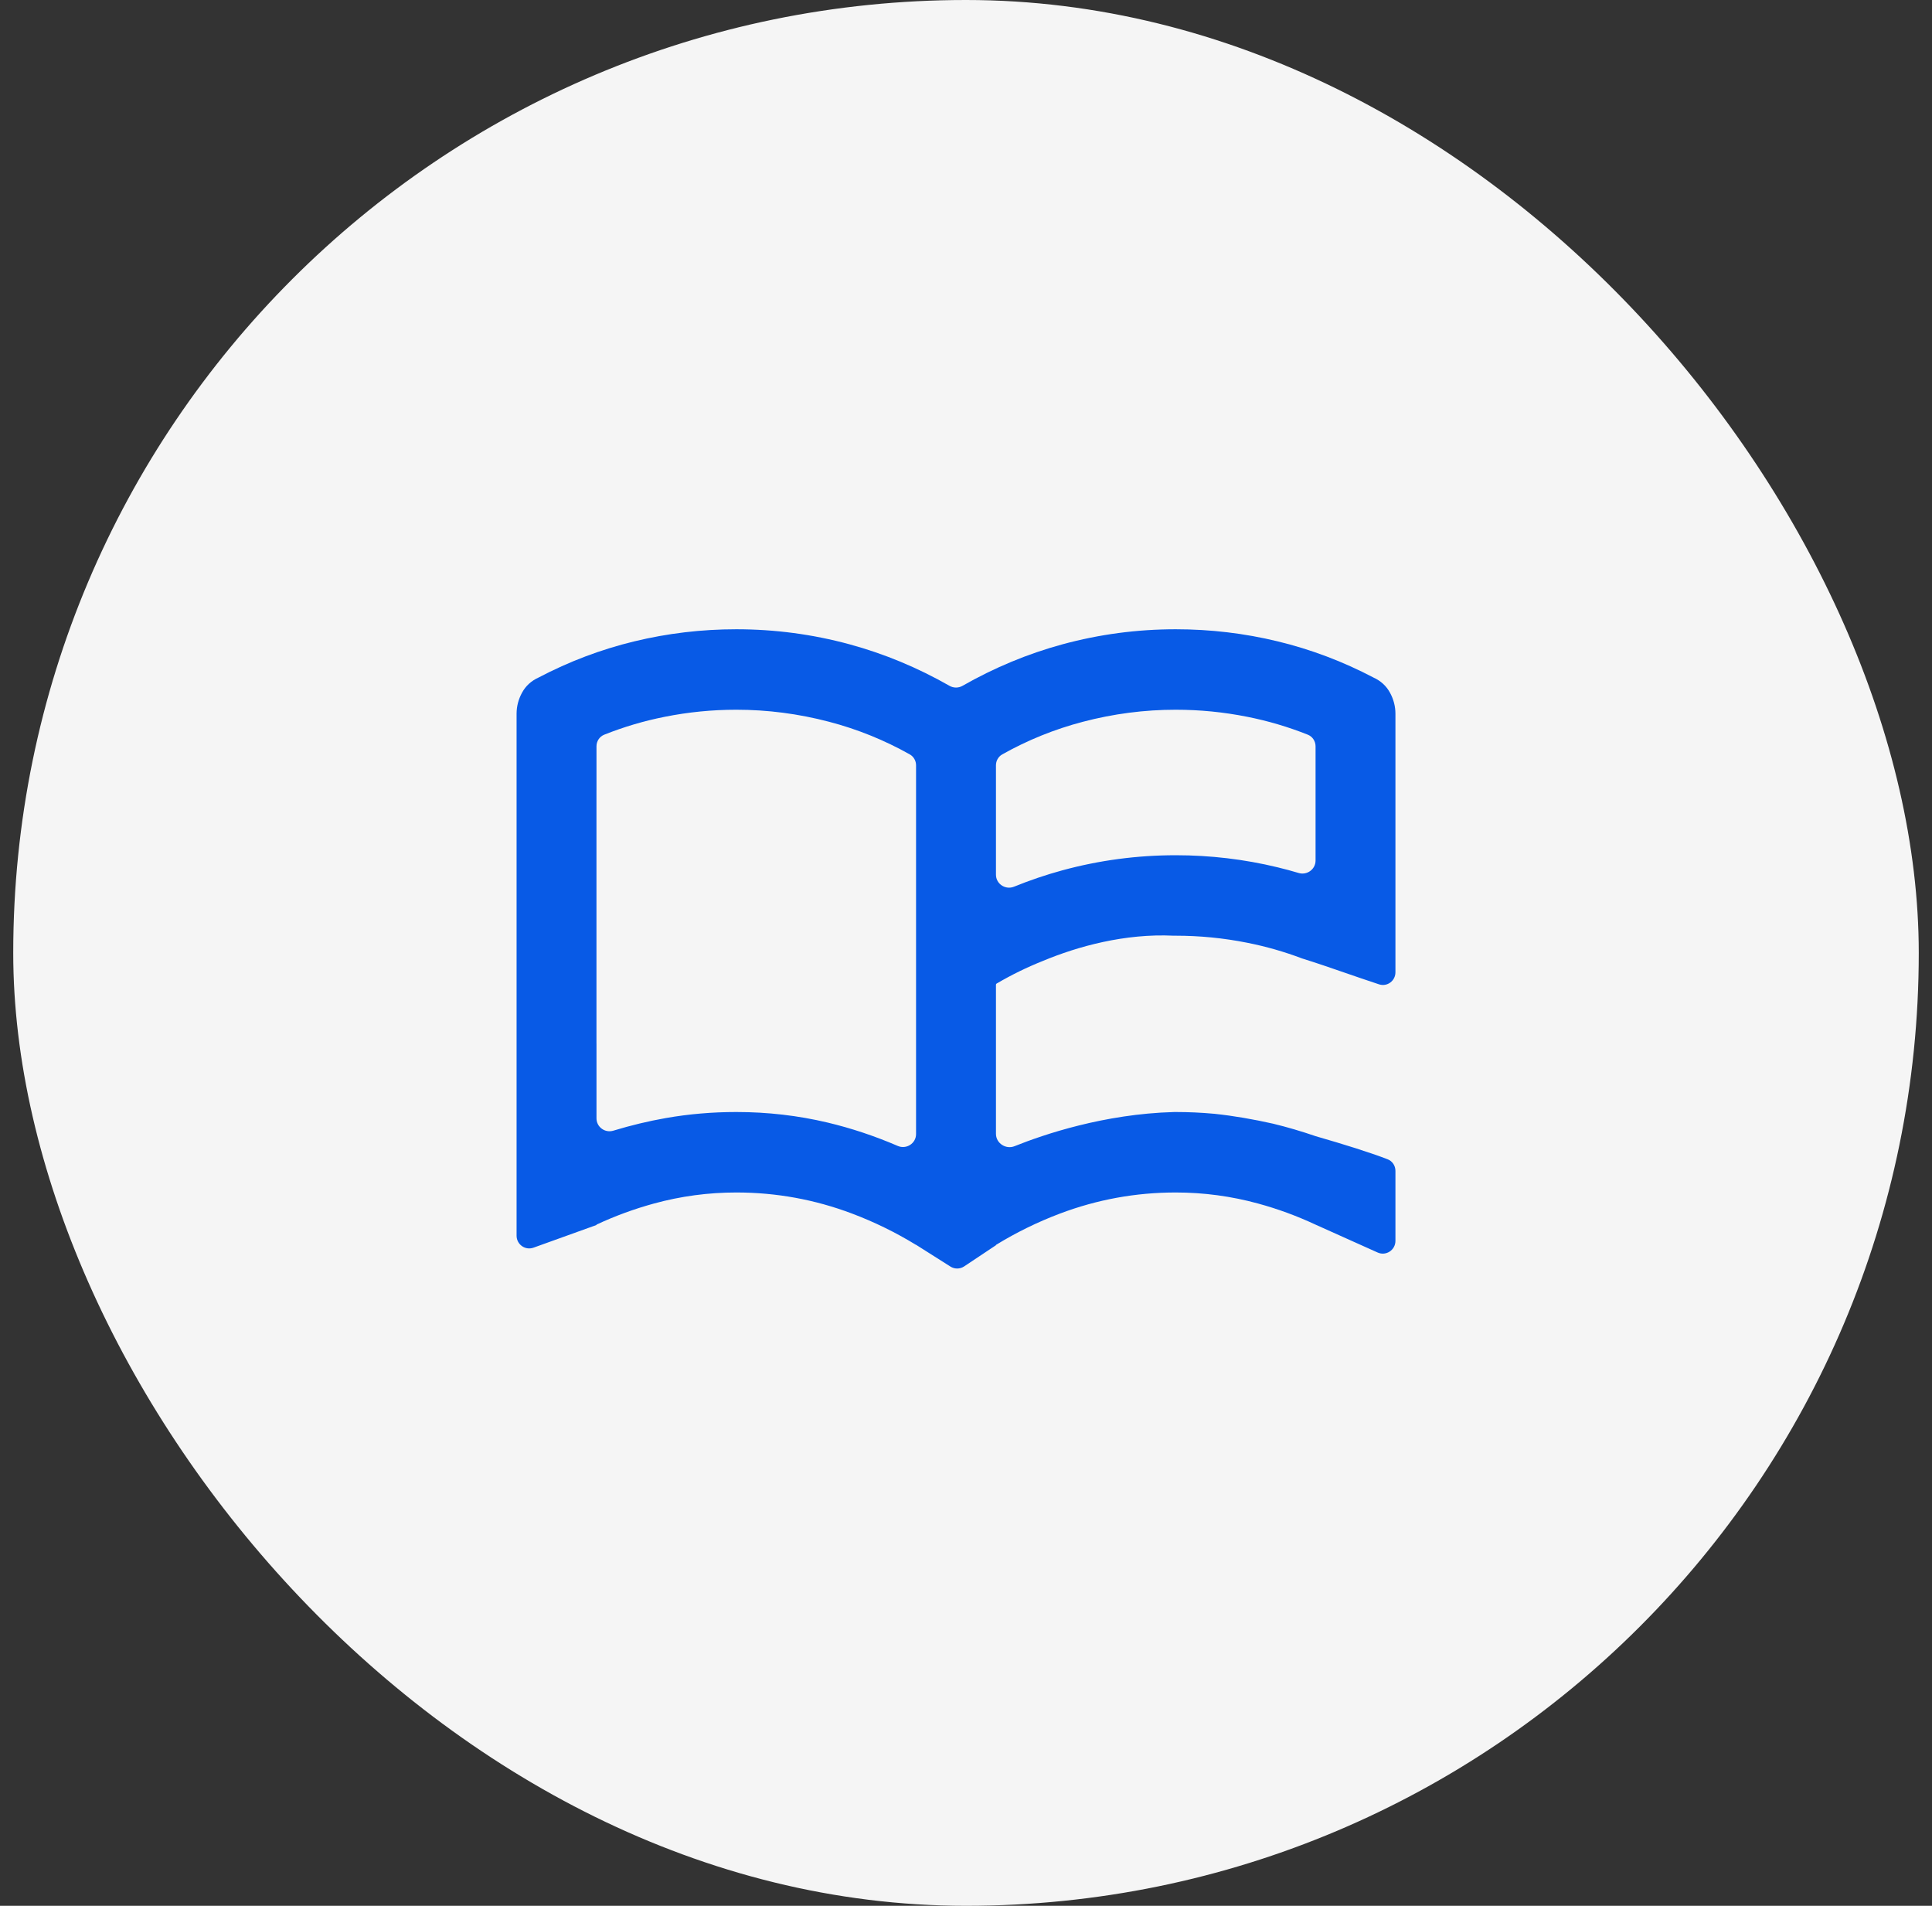 <svg width="73" height="72" viewBox="0 0 73 72" fill="none" xmlns="http://www.w3.org/2000/svg">
<rect x="0" y="0" width="73" height="72" fill="#333333" stroke="none"/>
<rect x="0.5" width="72" height="72" rx="36" fill="#F5F5F5"/>
<path fill-rule="evenodd" clip-rule="evenodd" d="M52.726 46.879C52.726 47.228 52.37 47.461 52.054 47.319L49.708 46.266C49.008 45.939 48.285 45.673 47.538 45.469C46.519 45.19 45.481 45.051 44.424 45.051C42.915 45.051 41.456 45.317 40.047 45.849C39.208 46.166 38.405 46.559 37.637 47.029C37.634 47.031 37.632 47.034 37.632 47.038C37.632 47.041 37.63 47.045 37.627 47.047L36.43 47.844C36.273 47.948 36.071 47.951 35.912 47.85L34.614 47.028C34.614 47.028 34.612 47.028 34.612 47.029C34.611 47.029 34.61 47.03 34.609 47.029C33.841 46.559 33.037 46.166 32.198 45.849C30.789 45.317 29.33 45.051 27.821 45.051C26.764 45.051 25.726 45.19 24.707 45.469C23.963 45.673 23.241 45.937 22.544 46.263C22.54 46.264 22.538 46.268 22.538 46.273C22.538 46.277 22.535 46.281 22.531 46.282L20.158 47.136C19.846 47.248 19.519 47.016 19.519 46.683V26.965C19.519 26.686 19.588 26.42 19.726 26.167C19.865 25.913 20.072 25.723 20.349 25.597C21.506 24.989 22.714 24.533 23.972 24.229C25.23 23.925 26.512 23.773 27.821 23.773C29.28 23.773 30.707 23.963 32.104 24.343C33.412 24.699 34.67 25.222 35.879 25.911C36.03 25.997 36.215 25.997 36.366 25.911C37.575 25.222 38.833 24.699 40.141 24.343C41.538 23.963 42.965 23.773 44.424 23.773C45.733 23.773 47.016 23.925 48.273 24.229C49.531 24.533 50.739 24.989 51.896 25.597C52.173 25.723 52.38 25.913 52.519 26.167C52.657 26.42 52.726 26.686 52.726 26.965V36.733C52.726 37.057 52.414 37.288 52.108 37.188C51.652 37.038 51.222 36.89 50.806 36.746L50.797 36.743C50.253 36.555 49.731 36.375 49.203 36.211C48.53 35.956 47.836 35.757 47.123 35.616C46.23 35.438 45.33 35.35 44.424 35.35C44.401 35.35 44.377 35.35 44.353 35.35L44.349 35.35C42.502 35.261 40.724 35.754 39.406 36.303C38.803 36.543 38.219 36.829 37.654 37.16C37.641 37.169 37.632 37.184 37.632 37.2V37.223C37.632 37.223 37.632 37.224 37.632 37.224C37.632 37.225 37.632 37.225 37.632 37.225V42.835C37.632 43.191 38.006 43.434 38.335 43.302C39.438 42.859 41.722 42.084 44.349 42.012L44.363 42.011C44.383 42.011 44.404 42.011 44.424 42.011C44.915 42.011 45.401 42.034 45.881 42.078C46.614 42.154 47.368 42.287 48.103 42.452C48.636 42.581 49.17 42.738 49.708 42.923C50.79 43.235 51.75 43.534 52.432 43.797C52.611 43.866 52.726 44.041 52.726 44.235V46.879ZM27.821 42.011C29.003 42.011 30.154 42.144 31.273 42.41C32.16 42.621 33.044 42.915 33.923 43.293C34.246 43.432 34.613 43.198 34.613 42.844V37.175C34.613 37.174 34.613 37.174 34.613 37.174C34.613 37.173 34.613 37.173 34.613 37.173V33.796L34.613 33.795V28.913C34.613 28.742 34.523 28.583 34.375 28.5C33.414 27.96 32.399 27.549 31.33 27.269C30.173 26.965 29.003 26.813 27.821 26.813C26.915 26.813 26.016 26.901 25.123 27.079C24.334 27.235 23.57 27.461 22.831 27.756C22.652 27.827 22.538 28.002 22.538 28.195V29.852L22.537 29.854V39.428C22.538 39.428 22.538 39.429 22.538 39.429V42.249C22.538 42.58 22.861 42.812 23.174 42.716C23.84 42.514 24.502 42.355 25.16 42.239C26.028 42.087 26.915 42.011 27.821 42.011ZM49.07 32.981C49.384 33.075 49.708 32.842 49.708 32.512V28.195C49.708 28.002 49.593 27.827 49.415 27.756C48.675 27.461 47.911 27.235 47.123 27.079C46.23 26.901 45.33 26.813 44.424 26.813C43.242 26.813 42.072 26.965 40.915 27.269C39.846 27.549 38.831 27.96 37.87 28.5C37.722 28.583 37.632 28.742 37.632 28.913V33.045C37.632 33.396 37.993 33.63 38.316 33.498C38.913 33.255 39.522 33.049 40.141 32.88C41.538 32.5 42.965 32.31 44.424 32.31C45.733 32.31 47.016 32.462 48.273 32.766C48.541 32.831 48.807 32.902 49.07 32.981Z" fill="#085AE6"/>
</svg>
